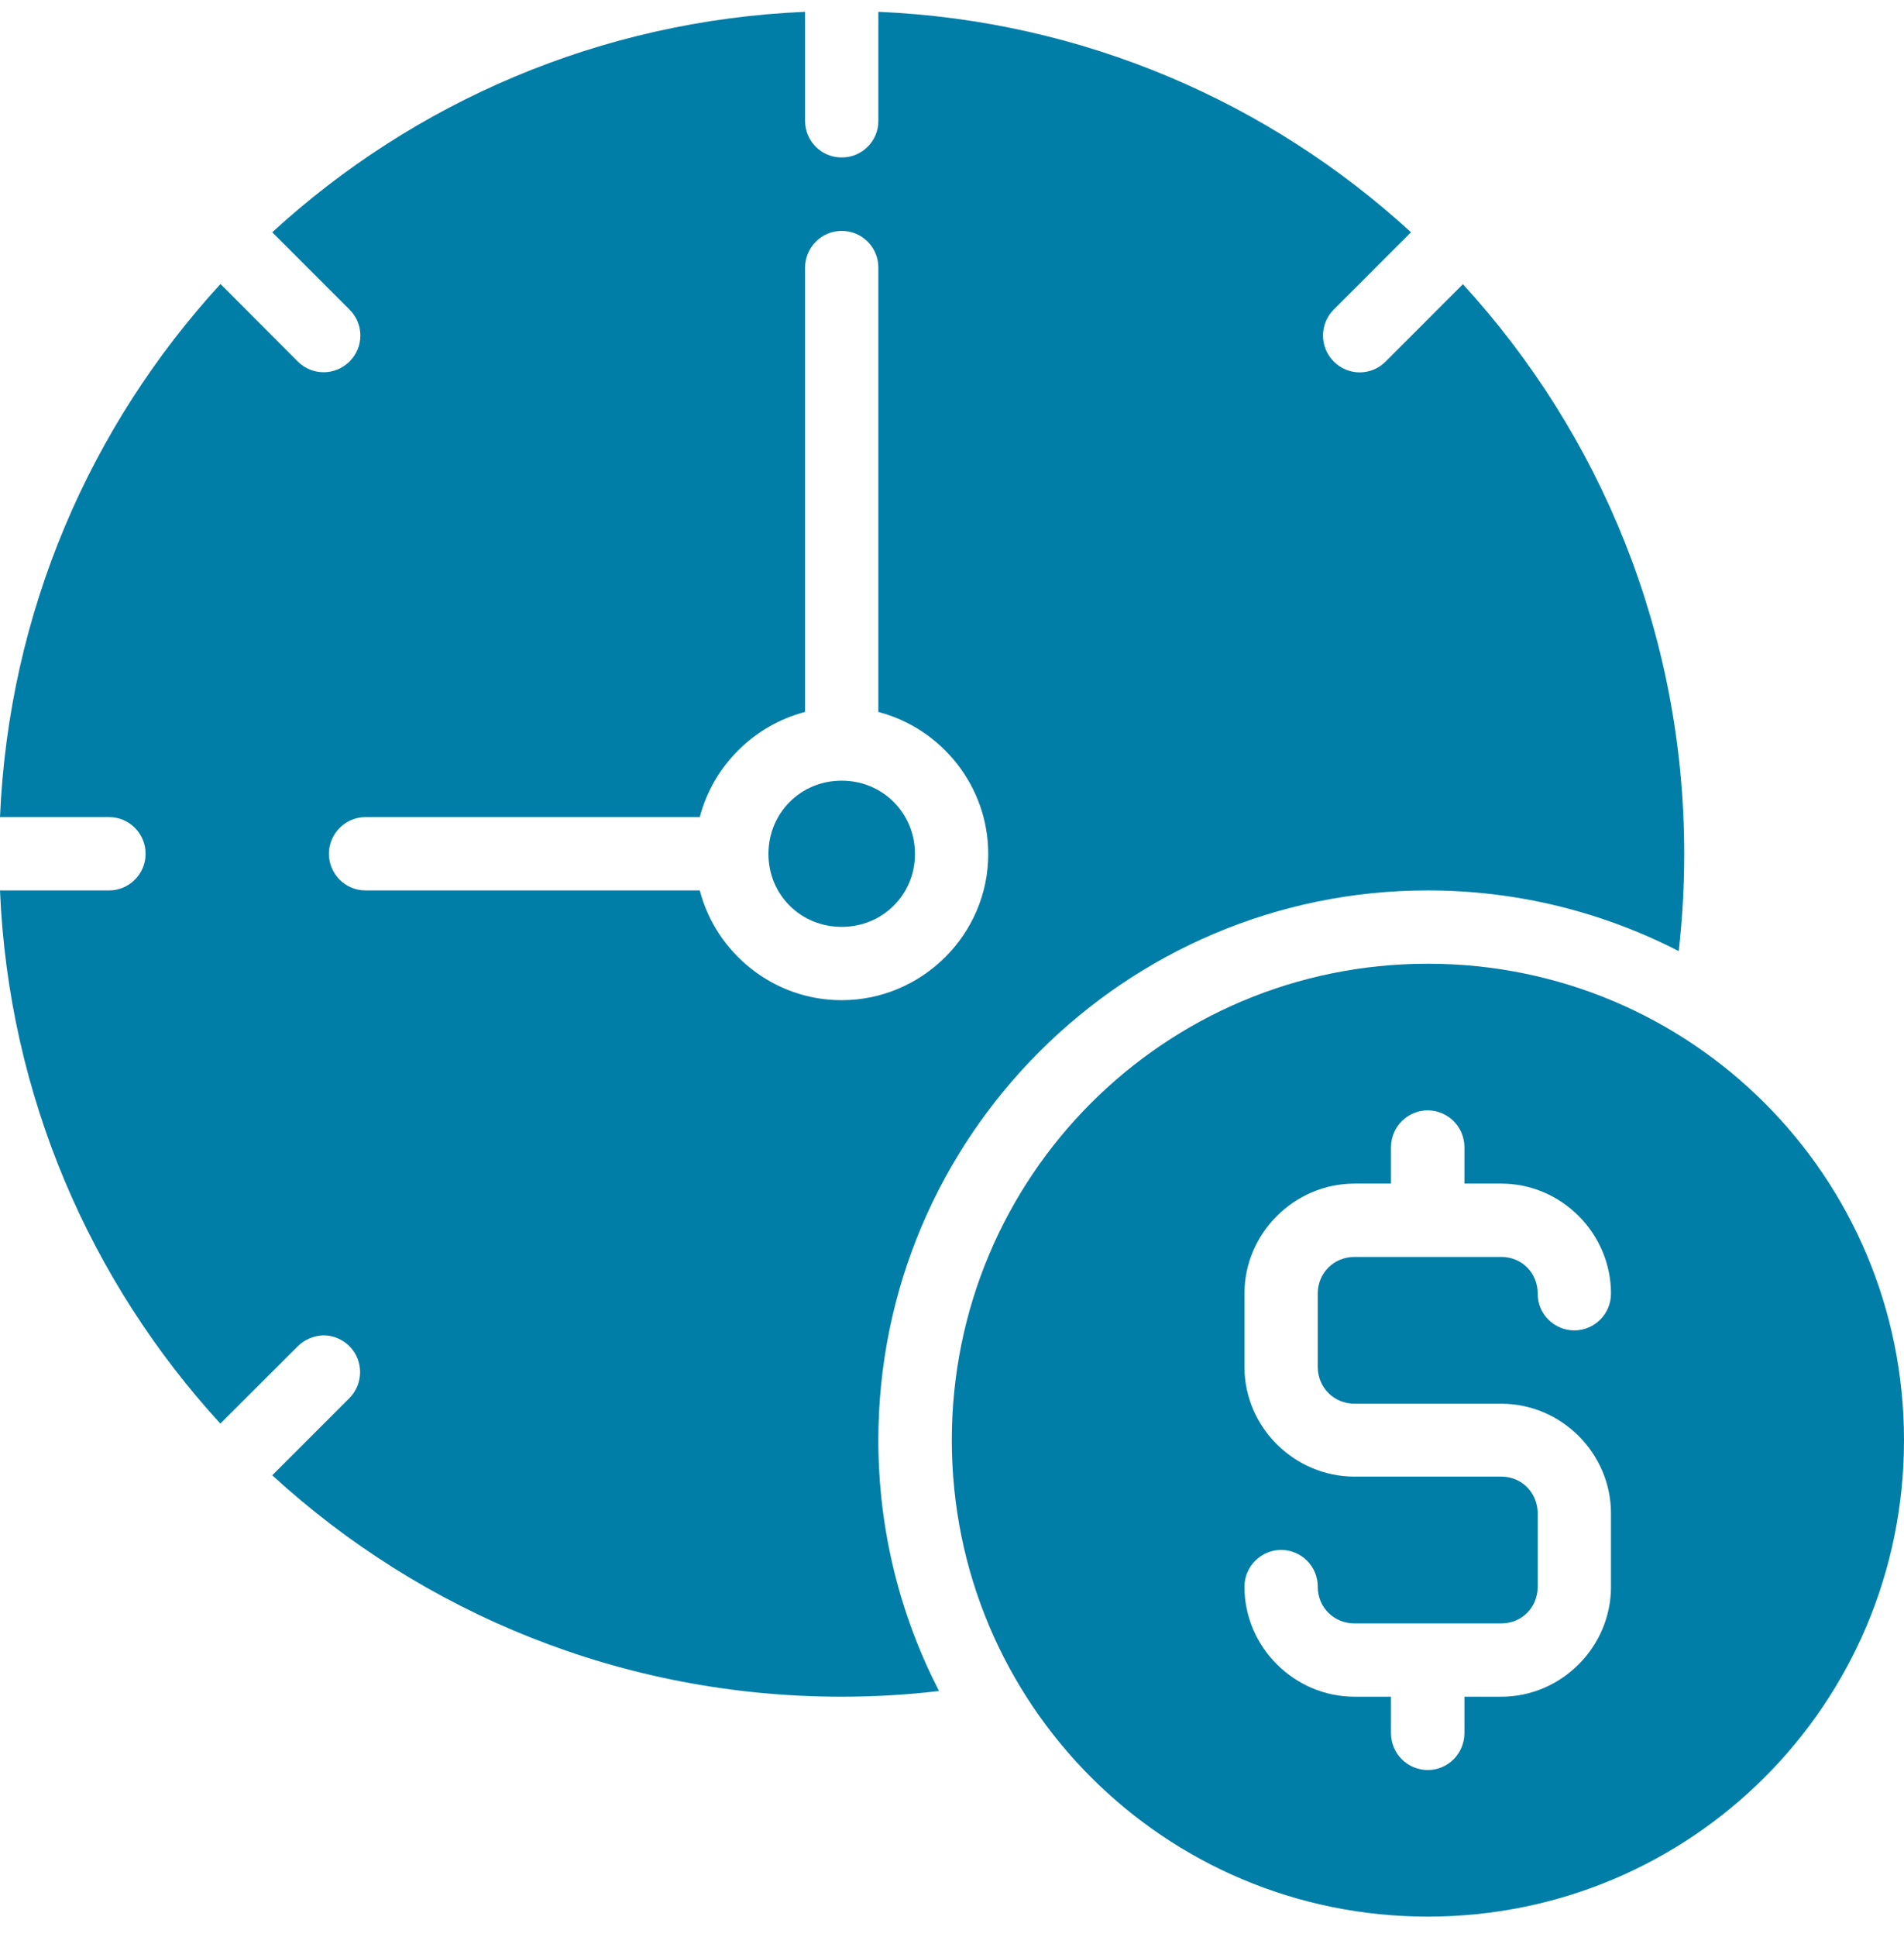 <svg width="60" height="61" viewBox="0 0 60 61" fill="none" xmlns="http://www.w3.org/2000/svg">
<g clip-path="url(#clip0_83479_3080)">
<path d="M44.994 34.971C45.631 34.977 46.142 35.488 46.148 36.125V37.279H47.309C49.202 37.279 50.766 38.843 50.766 40.742C50.766 41.38 50.255 41.897 49.618 41.903C48.974 41.903 48.451 41.386 48.457 40.742C48.457 40.093 47.958 39.588 47.309 39.588H42.685C42.036 39.588 41.525 40.093 41.525 40.742V43.051C41.525 43.7 42.036 44.212 42.685 44.212H47.309C49.202 44.212 50.766 45.769 50.766 47.668V49.977C50.766 51.876 49.202 53.44 47.309 53.44H46.148V54.594C46.142 55.231 45.631 55.749 44.994 55.749C44.357 55.749 43.84 55.238 43.834 54.594V53.44H42.685C40.786 53.44 39.216 51.876 39.216 49.977C39.216 49.334 39.74 48.816 40.377 48.816C41.014 48.823 41.531 49.34 41.525 49.977C41.525 50.626 42.036 51.131 42.685 51.131H47.309C47.958 51.131 48.457 50.626 48.457 49.977V47.668C48.457 47.019 47.958 46.508 47.309 46.508H42.685C40.786 46.508 39.216 44.95 39.216 43.051V40.742C39.216 38.843 40.786 37.279 42.685 37.279H43.834V36.125C43.84 35.488 44.357 34.971 44.994 34.971ZM44.994 30.354C36.691 30.354 29.994 37.056 29.994 45.36C29.994 53.663 36.692 60.366 44.994 60.366C53.296 60.366 60 53.663 60 45.36C60 37.056 53.296 30.354 44.994 30.354Z" fill="#007EA7"/>
<path d="M26.519 7.273C27.156 7.267 27.679 7.784 27.679 8.422V22.424C29.663 22.941 31.142 24.756 31.142 26.897C31.142 29.433 29.056 31.502 26.519 31.502C24.384 31.502 22.569 30.029 22.052 28.045H11.519C10.881 28.045 10.37 27.528 10.364 26.897C10.364 26.26 10.881 25.736 11.519 25.736H22.052C22.472 24.125 23.753 22.844 25.37 22.424V8.422C25.377 7.79 25.887 7.273 26.519 7.273ZM25.37 0.372C18.902 0.648 13.039 3.227 8.579 7.315L11.014 9.75C11.471 10.201 11.471 10.935 11.014 11.386C10.563 11.837 9.835 11.837 9.384 11.386L6.949 8.945C2.855 13.405 0.275 19.267 0 25.736H3.438C4.076 25.736 4.593 26.26 4.587 26.897C4.587 27.528 4.069 28.045 3.438 28.045H0C0.269 34.514 2.855 40.376 6.943 44.837L9.384 42.402C9.601 42.186 9.895 42.065 10.197 42.058C10.503 42.058 10.797 42.186 11.014 42.402C11.459 42.853 11.459 43.581 11.014 44.032L8.579 46.466C13.304 50.796 19.599 53.44 26.519 53.44C27.559 53.44 28.587 53.38 29.591 53.26C28.37 50.891 27.679 48.204 27.679 45.36C27.679 35.813 35.447 28.045 44.994 28.045C47.838 28.045 50.525 28.736 52.9 29.956C53.014 28.953 53.074 27.931 53.074 26.897C53.074 19.971 50.428 13.676 46.1 8.951L43.666 11.386C43.215 11.843 42.48 11.843 42.03 11.386C41.579 10.935 41.579 10.201 42.03 9.75L44.464 7.315C40.004 3.227 34.148 0.648 27.679 0.372V3.804C27.685 4.441 27.162 4.965 26.519 4.959C25.881 4.959 25.37 4.441 25.37 3.804V0.372Z" fill="#007EA7"/>
<path d="M26.524 24.588C27.811 24.588 28.833 25.604 28.833 26.896C28.833 28.183 27.811 29.193 26.524 29.193C25.232 29.193 24.216 28.183 24.216 26.896C24.216 25.604 25.232 24.588 26.524 24.588Z" fill="#007EA7"/>
</g>
<defs>
<clipPath id="clip0_83479_3080">
<rect width="60" height="60" fill="white" transform="translate(0 0.369)"/>
</clipPath>
</defs>
</svg>
